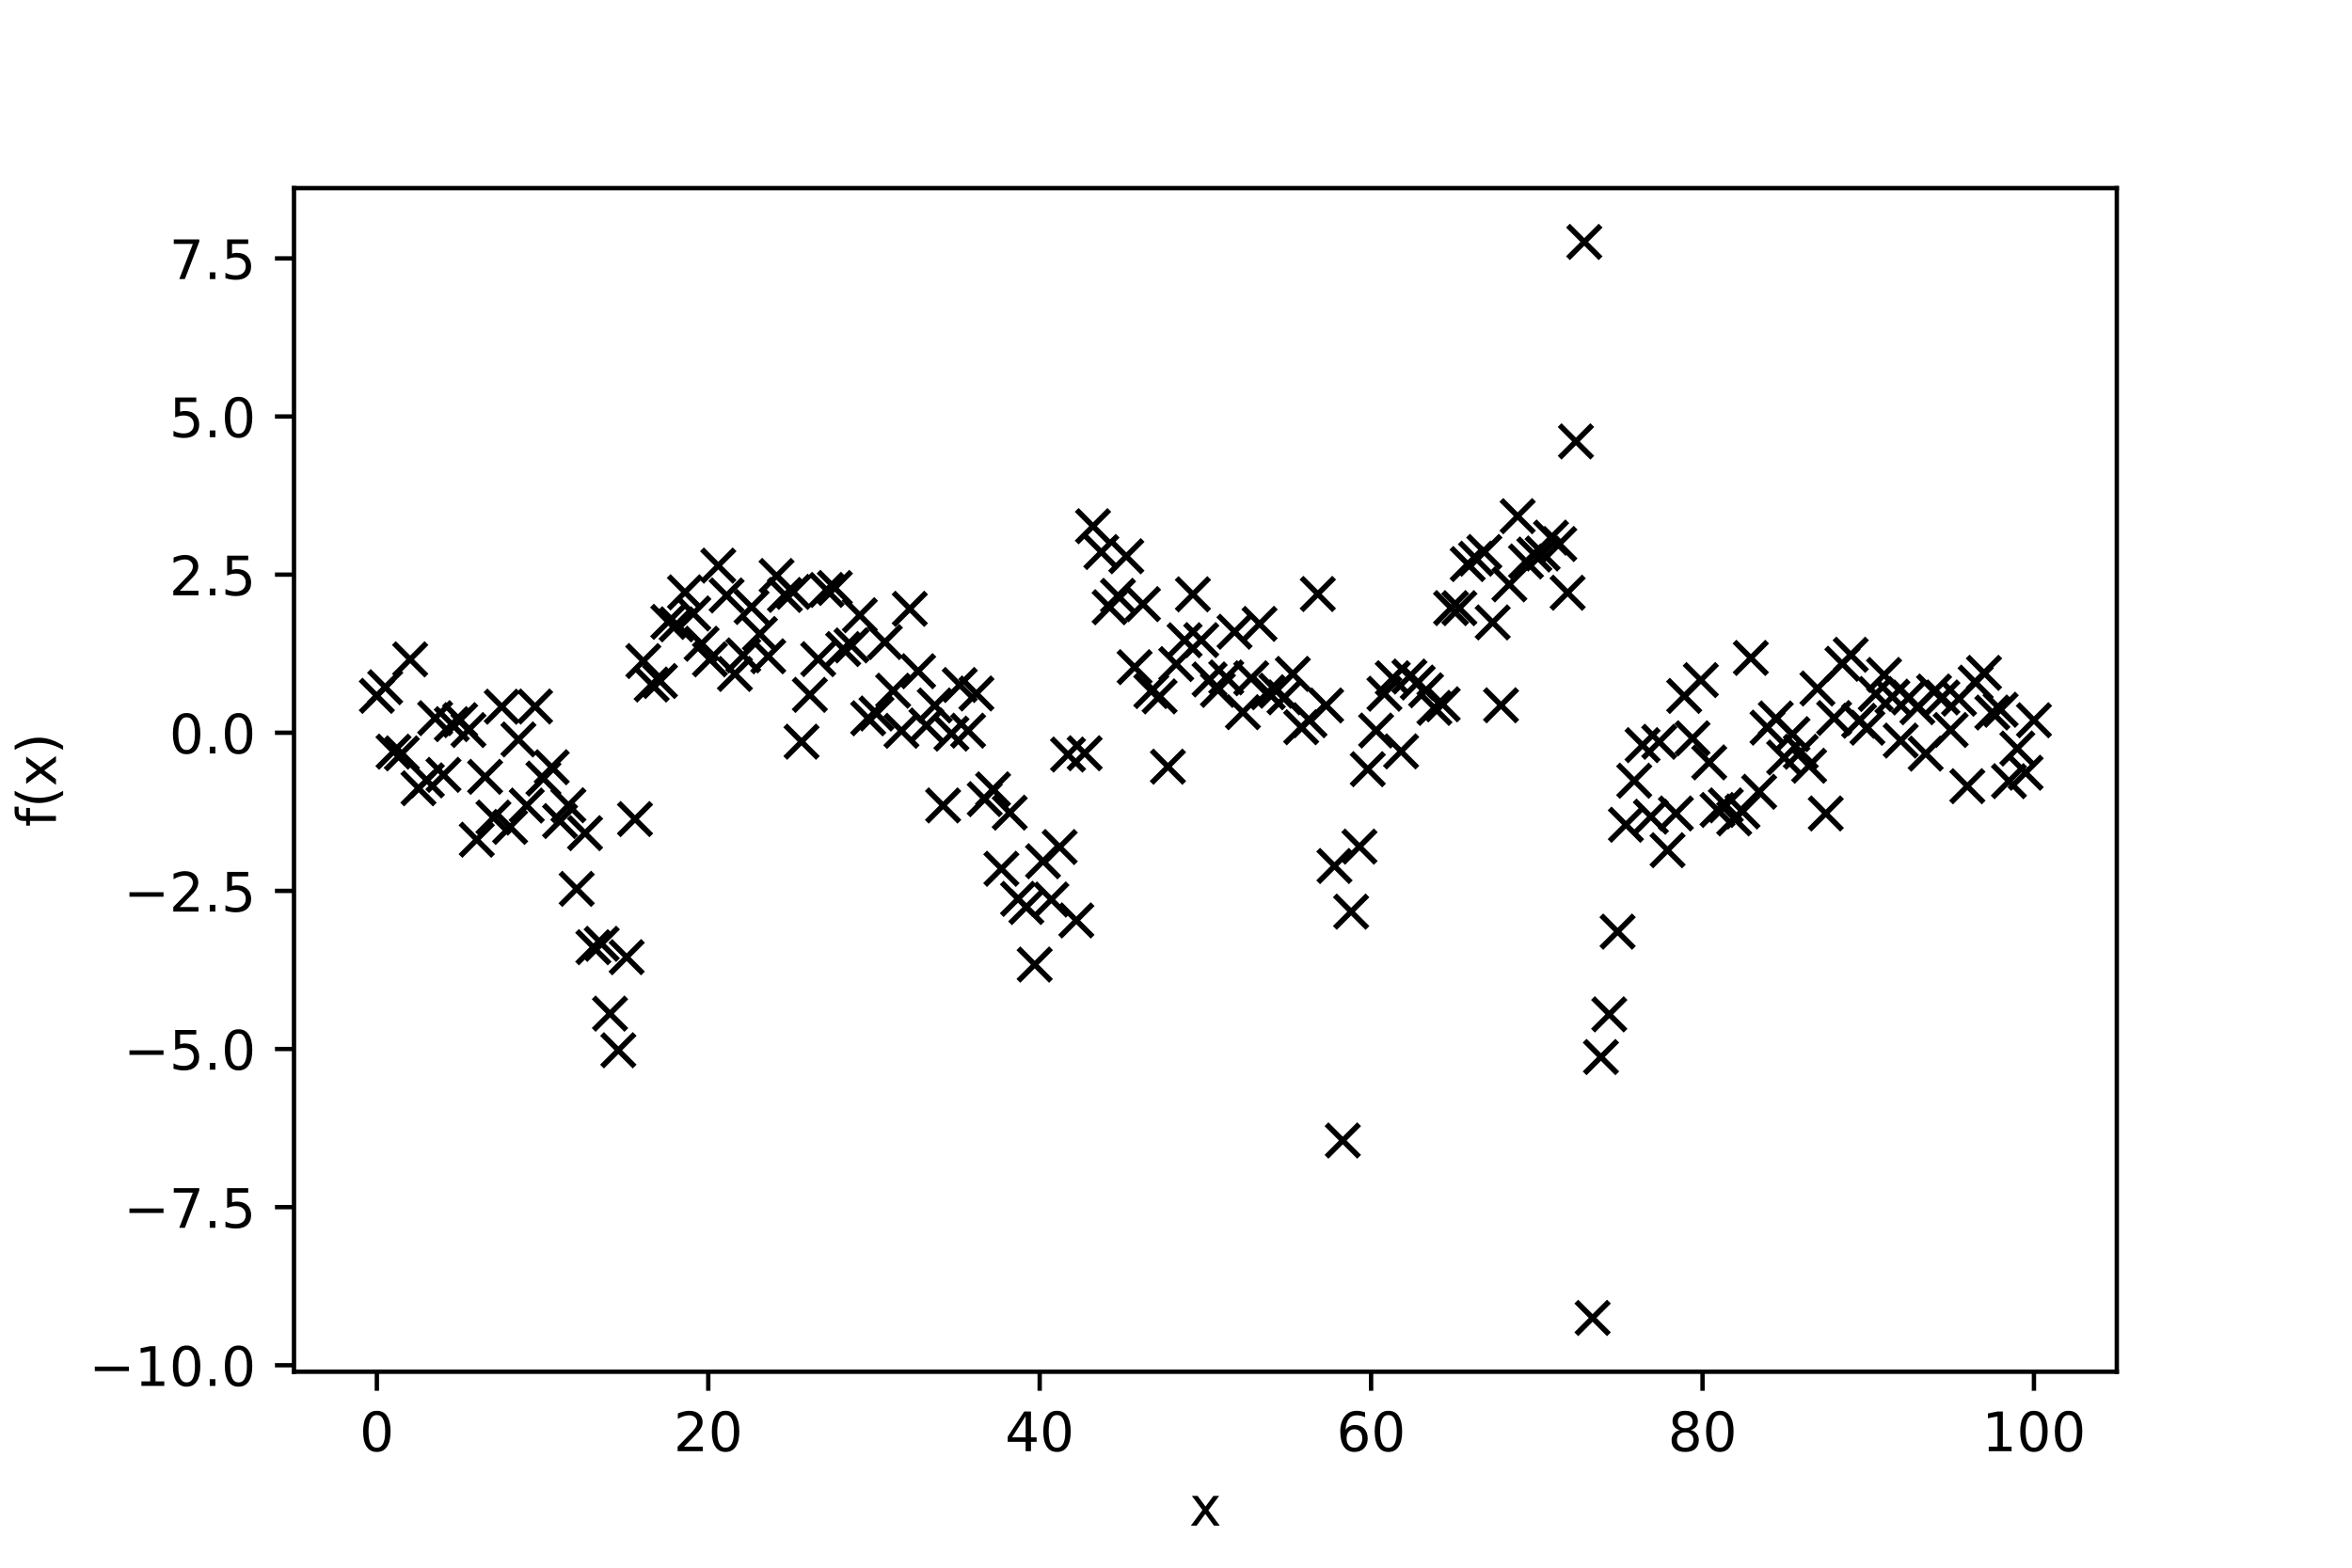 <?xml version="1.0" encoding="utf-8" standalone="no"?>
<!DOCTYPE svg PUBLIC "-//W3C//DTD SVG 1.1//EN"
  "http://www.w3.org/Graphics/SVG/1.1/DTD/svg11.dtd">
<!-- Created with matplotlib (https://matplotlib.org/) -->
<svg height="288pt" version="1.1" viewBox="0 0 432 288" width="432pt" xmlns="http://www.w3.org/2000/svg" xmlns:xlink="http://www.w3.org/1999/xlink">
 <defs>
  <style type="text/css">
*{stroke-linecap:butt;stroke-linejoin:round;}
  </style>
 </defs>
 <g id="figure_1">
  <g id="patch_1">
   <path d="M 0 288 
L 432 288 
L 432 0 
L 0 0 
z
" style="fill:#ffffff;"/>
  </g>
  <g id="axes_1">
   <g id="patch_2">
    <path d="M 54 252 
L 388.8 252 
L 388.8 34.56 
L 54 34.56 
z
" style="fill:#ffffff;"/>
   </g>
   <g id="matplotlib.axis_1">
    <g id="xtick_1">
     <g id="line2d_1">
      <defs>
       <path d="M 0 0 
L 0 3.5 
" id="m6aed12a0ac" style="stroke:#000000;stroke-width:0.8;"/>
      </defs>
      <g>
       <use style="stroke:#000000;stroke-width:0.8;" x="69.218" xlink:href="#m6aed12a0ac" y="252"/>
      </g>
     </g>
     <g id="text_1">
      <!-- 0 -->
      <defs>
       <path d="M 31.781 66.406 
Q 24.172 66.406 20.328 58.906 
Q 16.5 51.422 16.5 36.375 
Q 16.5 21.391 20.328 13.891 
Q 24.172 6.391 31.781 6.391 
Q 39.453 6.391 43.281 13.891 
Q 47.125 21.391 47.125 36.375 
Q 47.125 51.422 43.281 58.906 
Q 39.453 66.406 31.781 66.406 
z
M 31.781 74.219 
Q 44.047 74.219 50.516 64.516 
Q 56.984 54.828 56.984 36.375 
Q 56.984 17.969 50.516 8.266 
Q 44.047 -1.422 31.781 -1.422 
Q 19.531 -1.422 13.062 8.266 
Q 6.594 17.969 6.594 36.375 
Q 6.594 54.828 13.062 64.516 
Q 19.531 74.219 31.781 74.219 
z
" id="DejaVuSans-48"/>
      </defs>
      <g transform="translate(66.037 266.598)scale(0.1 -0.1)">
       <use xlink:href="#DejaVuSans-48"/>
      </g>
     </g>
    </g>
    <g id="xtick_2">
     <g id="line2d_2">
      <g>
       <use style="stroke:#000000;stroke-width:0.8;" x="130.091" xlink:href="#m6aed12a0ac" y="252"/>
      </g>
     </g>
     <g id="text_2">
      <!-- 20 -->
      <defs>
       <path d="M 19.188 8.297 
L 53.609 8.297 
L 53.609 0 
L 7.328 0 
L 7.328 8.297 
Q 12.938 14.109 22.625 23.891 
Q 32.328 33.688 34.812 36.531 
Q 39.547 41.844 41.422 45.531 
Q 43.312 49.219 43.312 52.781 
Q 43.312 58.594 39.234 62.25 
Q 35.156 65.922 28.609 65.922 
Q 23.969 65.922 18.812 64.312 
Q 13.672 62.703 7.812 59.422 
L 7.812 69.391 
Q 13.766 71.781 18.938 73 
Q 24.125 74.219 28.422 74.219 
Q 39.75 74.219 46.484 68.547 
Q 53.219 62.891 53.219 53.422 
Q 53.219 48.922 51.531 44.891 
Q 49.859 40.875 45.406 35.406 
Q 44.188 33.984 37.641 27.219 
Q 31.109 20.453 19.188 8.297 
z
" id="DejaVuSans-50"/>
      </defs>
      <g transform="translate(123.728 266.598)scale(0.1 -0.1)">
       <use xlink:href="#DejaVuSans-50"/>
       <use x="63.623" xlink:href="#DejaVuSans-48"/>
      </g>
     </g>
    </g>
    <g id="xtick_3">
     <g id="line2d_3">
      <g>
       <use style="stroke:#000000;stroke-width:0.8;" x="190.964" xlink:href="#m6aed12a0ac" y="252"/>
      </g>
     </g>
     <g id="text_3">
      <!-- 40 -->
      <defs>
       <path d="M 37.797 64.312 
L 12.891 25.391 
L 37.797 25.391 
z
M 35.203 72.906 
L 47.609 72.906 
L 47.609 25.391 
L 58.016 25.391 
L 58.016 17.188 
L 47.609 17.188 
L 47.609 0 
L 37.797 0 
L 37.797 17.188 
L 4.891 17.188 
L 4.891 26.703 
z
" id="DejaVuSans-52"/>
      </defs>
      <g transform="translate(184.601 266.598)scale(0.1 -0.1)">
       <use xlink:href="#DejaVuSans-52"/>
       <use x="63.623" xlink:href="#DejaVuSans-48"/>
      </g>
     </g>
    </g>
    <g id="xtick_4">
     <g id="line2d_4">
      <g>
       <use style="stroke:#000000;stroke-width:0.8;" x="251.836" xlink:href="#m6aed12a0ac" y="252"/>
      </g>
     </g>
     <g id="text_4">
      <!-- 60 -->
      <defs>
       <path d="M 33.016 40.375 
Q 26.375 40.375 22.484 35.828 
Q 18.609 31.297 18.609 23.391 
Q 18.609 15.531 22.484 10.953 
Q 26.375 6.391 33.016 6.391 
Q 39.656 6.391 43.531 10.953 
Q 47.406 15.531 47.406 23.391 
Q 47.406 31.297 43.531 35.828 
Q 39.656 40.375 33.016 40.375 
z
M 52.594 71.297 
L 52.594 62.312 
Q 48.875 64.062 45.094 64.984 
Q 41.312 65.922 37.594 65.922 
Q 27.828 65.922 22.672 59.328 
Q 17.531 52.734 16.797 39.406 
Q 19.672 43.656 24.016 45.922 
Q 28.375 48.188 33.594 48.188 
Q 44.578 48.188 50.953 41.516 
Q 57.328 34.859 57.328 23.391 
Q 57.328 12.156 50.688 5.359 
Q 44.047 -1.422 33.016 -1.422 
Q 20.359 -1.422 13.672 8.266 
Q 6.984 17.969 6.984 36.375 
Q 6.984 53.656 15.188 63.938 
Q 23.391 74.219 37.203 74.219 
Q 40.922 74.219 44.703 73.484 
Q 48.484 72.75 52.594 71.297 
z
" id="DejaVuSans-54"/>
      </defs>
      <g transform="translate(245.474 266.598)scale(0.1 -0.1)">
       <use xlink:href="#DejaVuSans-54"/>
       <use x="63.623" xlink:href="#DejaVuSans-48"/>
      </g>
     </g>
    </g>
    <g id="xtick_5">
     <g id="line2d_5">
      <g>
       <use style="stroke:#000000;stroke-width:0.8;" x="312.709" xlink:href="#m6aed12a0ac" y="252"/>
      </g>
     </g>
     <g id="text_5">
      <!-- 80 -->
      <defs>
       <path d="M 31.781 34.625 
Q 24.75 34.625 20.719 30.859 
Q 16.703 27.094 16.703 20.516 
Q 16.703 13.922 20.719 10.156 
Q 24.75 6.391 31.781 6.391 
Q 38.812 6.391 42.859 10.172 
Q 46.922 13.969 46.922 20.516 
Q 46.922 27.094 42.891 30.859 
Q 38.875 34.625 31.781 34.625 
z
M 21.922 38.812 
Q 15.578 40.375 12.031 44.719 
Q 8.5 49.078 8.5 55.328 
Q 8.5 64.062 14.719 69.141 
Q 20.953 74.219 31.781 74.219 
Q 42.672 74.219 48.875 69.141 
Q 55.078 64.062 55.078 55.328 
Q 55.078 49.078 51.531 44.719 
Q 48 40.375 41.703 38.812 
Q 48.828 37.156 52.797 32.312 
Q 56.781 27.484 56.781 20.516 
Q 56.781 9.906 50.312 4.234 
Q 43.844 -1.422 31.781 -1.422 
Q 19.734 -1.422 13.25 4.234 
Q 6.781 9.906 6.781 20.516 
Q 6.781 27.484 10.781 32.312 
Q 14.797 37.156 21.922 38.812 
z
M 18.312 54.391 
Q 18.312 48.734 21.844 45.562 
Q 25.391 42.391 31.781 42.391 
Q 38.141 42.391 41.719 45.562 
Q 45.312 48.734 45.312 54.391 
Q 45.312 60.062 41.719 63.234 
Q 38.141 66.406 31.781 66.406 
Q 25.391 66.406 21.844 63.234 
Q 18.312 60.062 18.312 54.391 
z
" id="DejaVuSans-56"/>
      </defs>
      <g transform="translate(306.347 266.598)scale(0.1 -0.1)">
       <use xlink:href="#DejaVuSans-56"/>
       <use x="63.623" xlink:href="#DejaVuSans-48"/>
      </g>
     </g>
    </g>
    <g id="xtick_6">
     <g id="line2d_6">
      <g>
       <use style="stroke:#000000;stroke-width:0.8;" x="373.582" xlink:href="#m6aed12a0ac" y="252"/>
      </g>
     </g>
     <g id="text_6">
      <!-- 100 -->
      <defs>
       <path d="M 12.406 8.297 
L 28.516 8.297 
L 28.516 63.922 
L 10.984 60.406 
L 10.984 69.391 
L 28.422 72.906 
L 38.281 72.906 
L 38.281 8.297 
L 54.391 8.297 
L 54.391 0 
L 12.406 0 
z
" id="DejaVuSans-49"/>
      </defs>
      <g transform="translate(364.038 266.598)scale(0.1 -0.1)">
       <use xlink:href="#DejaVuSans-49"/>
       <use x="63.623" xlink:href="#DejaVuSans-48"/>
       <use x="127.246" xlink:href="#DejaVuSans-48"/>
      </g>
     </g>
    </g>
    <g id="text_7">
     <!-- x -->
     <defs>
      <path d="M 54.891 54.688 
L 35.109 28.078 
L 55.906 0 
L 45.312 0 
L 29.391 21.484 
L 13.484 0 
L 2.875 0 
L 24.125 28.609 
L 4.688 54.688 
L 15.281 54.688 
L 29.781 35.203 
L 44.281 54.688 
z
" id="DejaVuSans-120"/>
     </defs>
     <g transform="translate(218.441 280.277)scale(0.1 -0.1)">
      <use xlink:href="#DejaVuSans-120"/>
     </g>
    </g>
   </g>
   <g id="matplotlib.axis_2">
    <g id="ytick_1">
     <g id="line2d_7">
      <defs>
       <path d="M 0 0 
L -3.5 0 
" id="m31c0d5c8ef" style="stroke:#000000;stroke-width:0.8;"/>
      </defs>
      <g>
       <use style="stroke:#000000;stroke-width:0.8;" x="54" xlink:href="#m31c0d5c8ef" y="250.806"/>
      </g>
     </g>
     <g id="text_8">
      <!-- −10.0 -->
      <defs>
       <path d="M 10.594 35.5 
L 73.188 35.5 
L 73.188 27.203 
L 10.594 27.203 
z
" id="DejaVuSans-8722"/>
       <path d="M 10.688 12.406 
L 21 12.406 
L 21 0 
L 10.688 0 
z
" id="DejaVuSans-46"/>
      </defs>
      <g transform="translate(16.355 254.605)scale(0.1 -0.1)">
       <use xlink:href="#DejaVuSans-8722"/>
       <use x="83.789" xlink:href="#DejaVuSans-49"/>
       <use x="147.412" xlink:href="#DejaVuSans-48"/>
       <use x="211.035" xlink:href="#DejaVuSans-46"/>
       <use x="242.822" xlink:href="#DejaVuSans-48"/>
      </g>
     </g>
    </g>
    <g id="ytick_2">
     <g id="line2d_8">
      <g>
       <use style="stroke:#000000;stroke-width:0.8;" x="54" xlink:href="#m31c0d5c8ef" y="221.758"/>
      </g>
     </g>
     <g id="text_9">
      <!-- −7.5 -->
      <defs>
       <path d="M 8.203 72.906 
L 55.078 72.906 
L 55.078 68.703 
L 28.609 0 
L 18.312 0 
L 43.219 64.594 
L 8.203 64.594 
z
" id="DejaVuSans-55"/>
       <path d="M 10.797 72.906 
L 49.516 72.906 
L 49.516 64.594 
L 19.828 64.594 
L 19.828 46.734 
Q 21.969 47.469 24.109 47.828 
Q 26.266 48.188 28.422 48.188 
Q 40.625 48.188 47.75 41.5 
Q 54.891 34.812 54.891 23.391 
Q 54.891 11.625 47.562 5.094 
Q 40.234 -1.422 26.906 -1.422 
Q 22.312 -1.422 17.547 -0.641 
Q 12.797 0.141 7.719 1.703 
L 7.719 11.625 
Q 12.109 9.234 16.797 8.062 
Q 21.484 6.891 26.703 6.891 
Q 35.156 6.891 40.078 11.328 
Q 45.016 15.766 45.016 23.391 
Q 45.016 31 40.078 35.438 
Q 35.156 39.891 26.703 39.891 
Q 22.75 39.891 18.812 39.016 
Q 14.891 38.141 10.797 36.281 
z
" id="DejaVuSans-53"/>
      </defs>
      <g transform="translate(22.717 225.557)scale(0.1 -0.1)">
       <use xlink:href="#DejaVuSans-8722"/>
       <use x="83.789" xlink:href="#DejaVuSans-55"/>
       <use x="147.412" xlink:href="#DejaVuSans-46"/>
       <use x="179.199" xlink:href="#DejaVuSans-53"/>
      </g>
     </g>
    </g>
    <g id="ytick_3">
     <g id="line2d_9">
      <g>
       <use style="stroke:#000000;stroke-width:0.8;" x="54" xlink:href="#m31c0d5c8ef" y="192.71"/>
      </g>
     </g>
     <g id="text_10">
      <!-- −5.0 -->
      <g transform="translate(22.717 196.509)scale(0.1 -0.1)">
       <use xlink:href="#DejaVuSans-8722"/>
       <use x="83.789" xlink:href="#DejaVuSans-53"/>
       <use x="147.412" xlink:href="#DejaVuSans-46"/>
       <use x="179.199" xlink:href="#DejaVuSans-48"/>
      </g>
     </g>
    </g>
    <g id="ytick_4">
     <g id="line2d_10">
      <g>
       <use style="stroke:#000000;stroke-width:0.8;" x="54" xlink:href="#m31c0d5c8ef" y="163.662"/>
      </g>
     </g>
     <g id="text_11">
      <!-- −2.5 -->
      <g transform="translate(22.717 167.461)scale(0.1 -0.1)">
       <use xlink:href="#DejaVuSans-8722"/>
       <use x="83.789" xlink:href="#DejaVuSans-50"/>
       <use x="147.412" xlink:href="#DejaVuSans-46"/>
       <use x="179.199" xlink:href="#DejaVuSans-53"/>
      </g>
     </g>
    </g>
    <g id="ytick_5">
     <g id="line2d_11">
      <g>
       <use style="stroke:#000000;stroke-width:0.8;" x="54" xlink:href="#m31c0d5c8ef" y="134.614"/>
      </g>
     </g>
     <g id="text_12">
      <!-- 0.0 -->
      <g transform="translate(31.097 138.413)scale(0.1 -0.1)">
       <use xlink:href="#DejaVuSans-48"/>
       <use x="63.623" xlink:href="#DejaVuSans-46"/>
       <use x="95.41" xlink:href="#DejaVuSans-48"/>
      </g>
     </g>
    </g>
    <g id="ytick_6">
     <g id="line2d_12">
      <g>
       <use style="stroke:#000000;stroke-width:0.8;" x="54" xlink:href="#m31c0d5c8ef" y="105.565"/>
      </g>
     </g>
     <g id="text_13">
      <!-- 2.5 -->
      <g transform="translate(31.097 109.365)scale(0.1 -0.1)">
       <use xlink:href="#DejaVuSans-50"/>
       <use x="63.623" xlink:href="#DejaVuSans-46"/>
       <use x="95.41" xlink:href="#DejaVuSans-53"/>
      </g>
     </g>
    </g>
    <g id="ytick_7">
     <g id="line2d_13">
      <g>
       <use style="stroke:#000000;stroke-width:0.8;" x="54" xlink:href="#m31c0d5c8ef" y="76.517"/>
      </g>
     </g>
     <g id="text_14">
      <!-- 5.0 -->
      <g transform="translate(31.097 80.317)scale(0.1 -0.1)">
       <use xlink:href="#DejaVuSans-53"/>
       <use x="63.623" xlink:href="#DejaVuSans-46"/>
       <use x="95.41" xlink:href="#DejaVuSans-48"/>
      </g>
     </g>
    </g>
    <g id="ytick_8">
     <g id="line2d_14">
      <g>
       <use style="stroke:#000000;stroke-width:0.8;" x="54" xlink:href="#m31c0d5c8ef" y="47.469"/>
      </g>
     </g>
     <g id="text_15">
      <!-- 7.5 -->
      <g transform="translate(31.097 51.269)scale(0.1 -0.1)">
       <use xlink:href="#DejaVuSans-55"/>
       <use x="63.623" xlink:href="#DejaVuSans-46"/>
       <use x="95.41" xlink:href="#DejaVuSans-53"/>
      </g>
     </g>
    </g>
    <g id="text_16">
     <!-- f(x) -->
     <defs>
      <path d="M 37.109 75.984 
L 37.109 68.5 
L 28.516 68.5 
Q 23.688 68.5 21.797 66.547 
Q 19.922 64.594 19.922 59.516 
L 19.922 54.688 
L 34.719 54.688 
L 34.719 47.703 
L 19.922 47.703 
L 19.922 0 
L 10.891 0 
L 10.891 47.703 
L 2.297 47.703 
L 2.297 54.688 
L 10.891 54.688 
L 10.891 58.5 
Q 10.891 67.625 15.141 71.797 
Q 19.391 75.984 28.609 75.984 
z
" id="DejaVuSans-102"/>
      <path d="M 31 75.875 
Q 24.469 64.656 21.281 53.656 
Q 18.109 42.672 18.109 31.391 
Q 18.109 20.125 21.312 9.062 
Q 24.516 -2 31 -13.188 
L 23.188 -13.188 
Q 15.875 -1.703 12.234 9.375 
Q 8.594 20.453 8.594 31.391 
Q 8.594 42.281 12.203 53.312 
Q 15.828 64.359 23.188 75.875 
z
" id="DejaVuSans-40"/>
      <path d="M 8.016 75.875 
L 15.828 75.875 
Q 23.141 64.359 26.781 53.312 
Q 30.422 42.281 30.422 31.391 
Q 30.422 20.453 26.781 9.375 
Q 23.141 -1.703 15.828 -13.188 
L 8.016 -13.188 
Q 14.5 -2 17.703 9.062 
Q 20.906 20.125 20.906 31.391 
Q 20.906 42.672 17.703 53.656 
Q 14.5 64.656 8.016 75.875 
z
" id="DejaVuSans-41"/>
     </defs>
     <g transform="translate(10.275 151.901)rotate(-90)scale(0.1 -0.1)">
      <use xlink:href="#DejaVuSans-102"/>
      <use x="35.205" xlink:href="#DejaVuSans-40"/>
      <use x="74.219" xlink:href="#DejaVuSans-120"/>
      <use x="133.398" xlink:href="#DejaVuSans-41"/>
     </g>
    </g>
   </g>
   <g id="line2d_15">
    <defs>
     <path d="M -3 3 
L 3 -3 
M -3 -3 
L 3 3 
" id="me801023bff" style="stroke:#000000;"/>
    </defs>
    <g clip-path="url(#p28828e064d)">
     <use style="stroke:#000000;" x="69.218" xlink:href="#me801023bff" y="127.834"/>
     <use style="stroke:#000000;" x="70.748" xlink:href="#me801023bff" y="126.246"/>
     <use style="stroke:#000000;" x="72.277" xlink:href="#me801023bff" y="138.086"/>
     <use style="stroke:#000000;" x="73.807" xlink:href="#me801023bff" y="138.404"/>
     <use style="stroke:#000000;" x="75.336" xlink:href="#me801023bff" y="121.135"/>
     <use style="stroke:#000000;" x="76.866" xlink:href="#me801023bff" y="144.812"/>
     <use style="stroke:#000000;" x="78.395" xlink:href="#me801023bff" y="143.356"/>
     <use style="stroke:#000000;" x="79.924" xlink:href="#me801023bff" y="131.936"/>
     <use style="stroke:#000000;" x="81.454" xlink:href="#me801023bff" y="142.349"/>
     <use style="stroke:#000000;" x="82.983" xlink:href="#me801023bff" y="133.036"/>
     <use style="stroke:#000000;" x="84.513" xlink:href="#me801023bff" y="132.296"/>
     <use style="stroke:#000000;" x="86.042" xlink:href="#me801023bff" y="134.12"/>
     <use style="stroke:#000000;" x="87.572" xlink:href="#me801023bff" y="154.258"/>
     <use style="stroke:#000000;" x="89.101" xlink:href="#me801023bff" y="142.711"/>
     <use style="stroke:#000000;" x="90.631" xlink:href="#me801023bff" y="150.203"/>
     <use style="stroke:#000000;" x="92.16" xlink:href="#me801023bff" y="129.827"/>
     <use style="stroke:#000000;" x="93.69" xlink:href="#me801023bff" y="151.907"/>
     <use style="stroke:#000000;" x="95.219" xlink:href="#me801023bff" y="135.846"/>
     <use style="stroke:#000000;" x="96.749" xlink:href="#me801023bff" y="147.989"/>
     <use style="stroke:#000000;" x="98.278" xlink:href="#me801023bff" y="129.797"/>
     <use style="stroke:#000000;" x="99.807" xlink:href="#me801023bff" y="143.035"/>
     <use style="stroke:#000000;" x="101.337" xlink:href="#me801023bff" y="140.945"/>
     <use style="stroke:#000000;" x="102.866" xlink:href="#me801023bff" y="150.83"/>
     <use style="stroke:#000000;" x="104.396" xlink:href="#me801023bff" y="147.937"/>
     <use style="stroke:#000000;" x="105.925" xlink:href="#me801023bff" y="163.293"/>
     <use style="stroke:#000000;" x="107.455" xlink:href="#me801023bff" y="153.058"/>
     <use style="stroke:#000000;" x="108.984" xlink:href="#me801023bff" y="174.014"/>
     <use style="stroke:#000000;" x="110.514" xlink:href="#me801023bff" y="173.388"/>
     <use style="stroke:#000000;" x="112.043" xlink:href="#me801023bff" y="186.216"/>
     <use style="stroke:#000000;" x="113.573" xlink:href="#me801023bff" y="192.941"/>
     <use style="stroke:#000000;" x="115.102" xlink:href="#me801023bff" y="175.843"/>
     <use style="stroke:#000000;" x="116.632" xlink:href="#me801023bff" y="150.471"/>
     <use style="stroke:#000000;" x="118.161" xlink:href="#me801023bff" y="121.444"/>
     <use style="stroke:#000000;" x="119.691" xlink:href="#me801023bff" y="125.753"/>
     <use style="stroke:#000000;" x="121.22" xlink:href="#me801023bff" y="125.111"/>
     <use style="stroke:#000000;" x="122.749" xlink:href="#me801023bff" y="114.244"/>
     <use style="stroke:#000000;" x="124.279" xlink:href="#me801023bff" y="114.698"/>
     <use style="stroke:#000000;" x="125.808" xlink:href="#me801023bff" y="108.821"/>
     <use style="stroke:#000000;" x="127.338" xlink:href="#me801023bff" y="112.704"/>
     <use style="stroke:#000000;" x="128.867" xlink:href="#me801023bff" y="118.26"/>
     <use style="stroke:#000000;" x="130.397" xlink:href="#me801023bff" y="121.134"/>
     <use style="stroke:#000000;" x="131.926" xlink:href="#me801023bff" y="103.913"/>
     <use style="stroke:#000000;" x="133.456" xlink:href="#me801023bff" y="109.39"/>
     <use style="stroke:#000000;" x="134.985" xlink:href="#me801023bff" y="123.809"/>
     <use style="stroke:#000000;" x="136.515" xlink:href="#me801023bff" y="120.399"/>
     <use style="stroke:#000000;" x="138.044" xlink:href="#me801023bff" y="111.509"/>
     <use style="stroke:#000000;" x="139.574" xlink:href="#me801023bff" y="116.467"/>
     <use style="stroke:#000000;" x="141.103" xlink:href="#me801023bff" y="120.566"/>
     <use style="stroke:#000000;" x="142.633" xlink:href="#me801023bff" y="105.814"/>
     <use style="stroke:#000000;" x="144.162" xlink:href="#me801023bff" y="109.293"/>
     <use style="stroke:#000000;" x="145.691" xlink:href="#me801023bff" y="108.733"/>
     <use style="stroke:#000000;" x="147.221" xlink:href="#me801023bff" y="136.255"/>
     <use style="stroke:#000000;" x="148.75" xlink:href="#me801023bff" y="127.649"/>
     <use style="stroke:#000000;" x="150.28" xlink:href="#me801023bff" y="121.092"/>
     <use style="stroke:#000000;" x="151.809" xlink:href="#me801023bff" y="108.378"/>
     <use style="stroke:#000000;" x="153.339" xlink:href="#me801023bff" y="108.014"/>
     <use style="stroke:#000000;" x="154.868" xlink:href="#me801023bff" y="119.233"/>
     <use style="stroke:#000000;" x="156.398" xlink:href="#me801023bff" y="118.573"/>
     <use style="stroke:#000000;" x="157.927" xlink:href="#me801023bff" y="113.022"/>
     <use style="stroke:#000000;" x="159.457" xlink:href="#me801023bff" y="131.957"/>
     <use style="stroke:#000000;" x="160.986" xlink:href="#me801023bff" y="131.076"/>
     <use style="stroke:#000000;" x="162.516" xlink:href="#me801023bff" y="117.955"/>
     <use style="stroke:#000000;" x="164.045" xlink:href="#me801023bff" y="126.889"/>
     <use style="stroke:#000000;" x="165.575" xlink:href="#me801023bff" y="134.258"/>
     <use style="stroke:#000000;" x="167.104" xlink:href="#me801023bff" y="111.849"/>
     <use style="stroke:#000000;" x="168.633" xlink:href="#me801023bff" y="123.309"/>
     <use style="stroke:#000000;" x="170.163" xlink:href="#me801023bff" y="133.273"/>
     <use style="stroke:#000000;" x="171.692" xlink:href="#me801023bff" y="129.604"/>
     <use style="stroke:#000000;" x="173.222" xlink:href="#me801023bff" y="147.972"/>
     <use style="stroke:#000000;" x="174.751" xlink:href="#me801023bff" y="134.777"/>
     <use style="stroke:#000000;" x="176.281" xlink:href="#me801023bff" y="125.84"/>
     <use style="stroke:#000000;" x="177.81" xlink:href="#me801023bff" y="134.231"/>
     <use style="stroke:#000000;" x="179.34" xlink:href="#me801023bff" y="127.403"/>
     <use style="stroke:#000000;" x="180.869" xlink:href="#me801023bff" y="146.808"/>
     <use style="stroke:#000000;" x="182.399" xlink:href="#me801023bff" y="145.012"/>
     <use style="stroke:#000000;" x="183.928" xlink:href="#me801023bff" y="159.599"/>
     <use style="stroke:#000000;" x="185.458" xlink:href="#me801023bff" y="149.29"/>
     <use style="stroke:#000000;" x="186.987" xlink:href="#me801023bff" y="165.129"/>
     <use style="stroke:#000000;" x="188.516" xlink:href="#me801023bff" y="166.628"/>
     <use style="stroke:#000000;" x="190.046" xlink:href="#me801023bff" y="177.201"/>
     <use style="stroke:#000000;" x="191.575" xlink:href="#me801023bff" y="158.219"/>
     <use style="stroke:#000000;" x="193.105" xlink:href="#me801023bff" y="165.252"/>
     <use style="stroke:#000000;" x="194.634" xlink:href="#me801023bff" y="155.607"/>
     <use style="stroke:#000000;" x="196.164" xlink:href="#me801023bff" y="138.618"/>
     <use style="stroke:#000000;" x="197.693" xlink:href="#me801023bff" y="169.091"/>
     <use style="stroke:#000000;" x="199.223" xlink:href="#me801023bff" y="138.378"/>
     <use style="stroke:#000000;" x="200.752" xlink:href="#me801023bff" y="96.67"/>
     <use style="stroke:#000000;" x="202.282" xlink:href="#me801023bff" y="101.414"/>
     <use style="stroke:#000000;" x="203.811" xlink:href="#me801023bff" y="111.557"/>
     <use style="stroke:#000000;" x="205.341" xlink:href="#me801023bff" y="109.464"/>
     <use style="stroke:#000000;" x="206.87" xlink:href="#me801023bff" y="102.19"/>
     <use style="stroke:#000000;" x="208.4" xlink:href="#me801023bff" y="122.566"/>
     <use style="stroke:#000000;" x="209.929" xlink:href="#me801023bff" y="110.988"/>
     <use style="stroke:#000000;" x="211.458" xlink:href="#me801023bff" y="126.955"/>
     <use style="stroke:#000000;" x="212.988" xlink:href="#me801023bff" y="127.936"/>
     <use style="stroke:#000000;" x="214.517" xlink:href="#me801023bff" y="140.846"/>
     <use style="stroke:#000000;" x="216.047" xlink:href="#me801023bff" y="121.995"/>
     <use style="stroke:#000000;" x="217.576" xlink:href="#me801023bff" y="117.617"/>
     <use style="stroke:#000000;" x="219.106" xlink:href="#me801023bff" y="109.183"/>
     <use style="stroke:#000000;" x="220.635" xlink:href="#me801023bff" y="117.591"/>
     <use style="stroke:#000000;" x="222.165" xlink:href="#me801023bff" y="124.821"/>
     <use style="stroke:#000000;" x="223.694" xlink:href="#me801023bff" y="126.739"/>
     <use style="stroke:#000000;" x="225.224" xlink:href="#me801023bff" y="124.45"/>
     <use style="stroke:#000000;" x="226.753" xlink:href="#me801023bff" y="116.061"/>
     <use style="stroke:#000000;" x="228.283" xlink:href="#me801023bff" y="130.834"/>
     <use style="stroke:#000000;" x="229.812" xlink:href="#me801023bff" y="124.602"/>
     <use style="stroke:#000000;" x="231.342" xlink:href="#me801023bff" y="114.615"/>
     <use style="stroke:#000000;" x="232.871" xlink:href="#me801023bff" y="127.178"/>
     <use style="stroke:#000000;" x="234.4" xlink:href="#me801023bff" y="126.895"/>
     <use style="stroke:#000000;" x="235.93" xlink:href="#me801023bff" y="128.108"/>
     <use style="stroke:#000000;" x="237.459" xlink:href="#me801023bff" y="123.799"/>
     <use style="stroke:#000000;" x="238.989" xlink:href="#me801023bff" y="133.598"/>
     <use style="stroke:#000000;" x="240.518" xlink:href="#me801023bff" y="132.31"/>
     <use style="stroke:#000000;" x="242.048" xlink:href="#me801023bff" y="109.126"/>
     <use style="stroke:#000000;" x="243.577" xlink:href="#me801023bff" y="129.604"/>
     <use style="stroke:#000000;" x="245.107" xlink:href="#me801023bff" y="159.092"/>
     <use style="stroke:#000000;" x="246.636" xlink:href="#me801023bff" y="209.524"/>
     <use style="stroke:#000000;" x="248.166" xlink:href="#me801023bff" y="167.479"/>
     <use style="stroke:#000000;" x="249.695" xlink:href="#me801023bff" y="155.53"/>
     <use style="stroke:#000000;" x="251.225" xlink:href="#me801023bff" y="141.309"/>
     <use style="stroke:#000000;" x="252.754" xlink:href="#me801023bff" y="134.204"/>
     <use style="stroke:#000000;" x="254.284" xlink:href="#me801023bff" y="127.444"/>
     <use style="stroke:#000000;" x="255.813" xlink:href="#me801023bff" y="124.6"/>
     <use style="stroke:#000000;" x="257.342" xlink:href="#me801023bff" y="138.037"/>
     <use style="stroke:#000000;" x="258.872" xlink:href="#me801023bff" y="124.286"/>
     <use style="stroke:#000000;" x="260.401" xlink:href="#me801023bff" y="125.391"/>
     <use style="stroke:#000000;" x="261.931" xlink:href="#me801023bff" y="126.814"/>
     <use style="stroke:#000000;" x="263.46" xlink:href="#me801023bff" y="130.044"/>
     <use style="stroke:#000000;" x="264.99" xlink:href="#me801023bff" y="129.384"/>
     <use style="stroke:#000000;" x="266.519" xlink:href="#me801023bff" y="111.714"/>
     <use style="stroke:#000000;" x="268.049" xlink:href="#me801023bff" y="111.725"/>
     <use style="stroke:#000000;" x="269.578" xlink:href="#me801023bff" y="103.628"/>
     <use style="stroke:#000000;" x="271.108" xlink:href="#me801023bff" y="102.635"/>
     <use style="stroke:#000000;" x="272.637" xlink:href="#me801023bff" y="101.406"/>
     <use style="stroke:#000000;" x="274.167" xlink:href="#me801023bff" y="114.345"/>
     <use style="stroke:#000000;" x="275.696" xlink:href="#me801023bff" y="129.565"/>
     <use style="stroke:#000000;" x="277.225" xlink:href="#me801023bff" y="107.353"/>
     <use style="stroke:#000000;" x="278.755" xlink:href="#me801023bff" y="94.832"/>
     <use style="stroke:#000000;" x="280.284" xlink:href="#me801023bff" y="103.15"/>
     <use style="stroke:#000000;" x="281.814" xlink:href="#me801023bff" y="101.874"/>
     <use style="stroke:#000000;" x="283.343" xlink:href="#me801023bff" y="101.68"/>
     <use style="stroke:#000000;" x="284.873" xlink:href="#me801023bff" y="98.763"/>
     <use style="stroke:#000000;" x="286.402" xlink:href="#me801023bff" y="99.941"/>
     <use style="stroke:#000000;" x="287.932" xlink:href="#me801023bff" y="108.891"/>
     <use style="stroke:#000000;" x="289.461" xlink:href="#me801023bff" y="81.094"/>
     <use style="stroke:#000000;" x="290.991" xlink:href="#me801023bff" y="44.444"/>
     <use style="stroke:#000000;" x="292.52" xlink:href="#me801023bff" y="242.116"/>
     <use style="stroke:#000000;" x="294.05" xlink:href="#me801023bff" y="194.186"/>
     <use style="stroke:#000000;" x="295.579" xlink:href="#me801023bff" y="186.349"/>
     <use style="stroke:#000000;" x="297.109" xlink:href="#me801023bff" y="171.153"/>
     <use style="stroke:#000000;" x="298.638" xlink:href="#me801023bff" y="151.513"/>
     <use style="stroke:#000000;" x="300.167" xlink:href="#me801023bff" y="143.428"/>
     <use style="stroke:#000000;" x="301.697" xlink:href="#me801023bff" y="136.888"/>
     <use style="stroke:#000000;" x="303.226" xlink:href="#me801023bff" y="150.031"/>
     <use style="stroke:#000000;" x="304.756" xlink:href="#me801023bff" y="136.275"/>
     <use style="stroke:#000000;" x="306.285" xlink:href="#me801023bff" y="156.19"/>
     <use style="stroke:#000000;" x="307.815" xlink:href="#me801023bff" y="149.443"/>
     <use style="stroke:#000000;" x="309.344" xlink:href="#me801023bff" y="127.85"/>
     <use style="stroke:#000000;" x="310.874" xlink:href="#me801023bff" y="135.635"/>
     <use style="stroke:#000000;" x="312.403" xlink:href="#me801023bff" y="124.944"/>
     <use style="stroke:#000000;" x="313.933" xlink:href="#me801023bff" y="140.058"/>
     <use style="stroke:#000000;" x="315.462" xlink:href="#me801023bff" y="148.794"/>
     <use style="stroke:#000000;" x="316.992" xlink:href="#me801023bff" y="147.959"/>
     <use style="stroke:#000000;" x="318.521" xlink:href="#me801023bff" y="150.348"/>
     <use style="stroke:#000000;" x="320.051" xlink:href="#me801023bff" y="149.078"/>
     <use style="stroke:#000000;" x="321.58" xlink:href="#me801023bff" y="120.867"/>
     <use style="stroke:#000000;" x="323.109" xlink:href="#me801023bff" y="145.459"/>
     <use style="stroke:#000000;" x="324.639" xlink:href="#me801023bff" y="133.674"/>
     <use style="stroke:#000000;" x="326.168" xlink:href="#me801023bff" y="131.987"/>
     <use style="stroke:#000000;" x="327.698" xlink:href="#me801023bff" y="139.168"/>
     <use style="stroke:#000000;" x="329.227" xlink:href="#me801023bff" y="134.868"/>
     <use style="stroke:#000000;" x="330.757" xlink:href="#me801023bff" y="138.107"/>
     <use style="stroke:#000000;" x="332.286" xlink:href="#me801023bff" y="140.673"/>
     <use style="stroke:#000000;" x="333.816" xlink:href="#me801023bff" y="126.481"/>
     <use style="stroke:#000000;" x="335.345" xlink:href="#me801023bff" y="149.442"/>
     <use style="stroke:#000000;" x="336.875" xlink:href="#me801023bff" y="131.913"/>
     <use style="stroke:#000000;" x="338.404" xlink:href="#me801023bff" y="121.943"/>
     <use style="stroke:#000000;" x="339.934" xlink:href="#me801023bff" y="120.283"/>
     <use style="stroke:#000000;" x="341.463" xlink:href="#me801023bff" y="132.411"/>
     <use style="stroke:#000000;" x="342.993" xlink:href="#me801023bff" y="133.695"/>
     <use style="stroke:#000000;" x="344.522" xlink:href="#me801023bff" y="127.49"/>
     <use style="stroke:#000000;" x="346.051" xlink:href="#me801023bff" y="123.992"/>
     <use style="stroke:#000000;" x="347.581" xlink:href="#me801023bff" y="127.985"/>
     <use style="stroke:#000000;" x="349.11" xlink:href="#me801023bff" y="136.054"/>
     <use style="stroke:#000000;" x="350.64" xlink:href="#me801023bff" y="128.126"/>
     <use style="stroke:#000000;" x="352.169" xlink:href="#me801023bff" y="129.93"/>
     <use style="stroke:#000000;" x="353.699" xlink:href="#me801023bff" y="138.444"/>
     <use style="stroke:#000000;" x="355.228" xlink:href="#me801023bff" y="127.038"/>
     <use style="stroke:#000000;" x="356.758" xlink:href="#me801023bff" y="128.128"/>
     <use style="stroke:#000000;" x="358.287" xlink:href="#me801023bff" y="134.104"/>
     <use style="stroke:#000000;" x="359.817" xlink:href="#me801023bff" y="128.357"/>
     <use style="stroke:#000000;" x="361.346" xlink:href="#me801023bff" y="144.431"/>
     <use style="stroke:#000000;" x="362.876" xlink:href="#me801023bff" y="125.405"/>
     <use style="stroke:#000000;" x="364.405" xlink:href="#me801023bff" y="123.612"/>
     <use style="stroke:#000000;" x="365.934" xlink:href="#me801023bff" y="130.901"/>
     <use style="stroke:#000000;" x="367.464" xlink:href="#me801023bff" y="130.39"/>
     <use style="stroke:#000000;" x="368.993" xlink:href="#me801023bff" y="143.511"/>
     <use style="stroke:#000000;" x="370.523" xlink:href="#me801023bff" y="137.507"/>
     <use style="stroke:#000000;" x="372.052" xlink:href="#me801023bff" y="141.963"/>
     <use style="stroke:#000000;" x="373.582" xlink:href="#me801023bff" y="132.318"/>
    </g>
   </g>
   <g id="patch_3">
    <path d="M 54 252 
L 54 34.56 
" style="fill:none;stroke:#000000;stroke-linecap:square;stroke-linejoin:miter;stroke-width:0.8;"/>
   </g>
   <g id="patch_4">
    <path d="M 388.8 252 
L 388.8 34.56 
" style="fill:none;stroke:#000000;stroke-linecap:square;stroke-linejoin:miter;stroke-width:0.8;"/>
   </g>
   <g id="patch_5">
    <path d="M 54 252 
L 388.8 252 
" style="fill:none;stroke:#000000;stroke-linecap:square;stroke-linejoin:miter;stroke-width:0.8;"/>
   </g>
   <g id="patch_6">
    <path d="M 54 34.56 
L 388.8 34.56 
" style="fill:none;stroke:#000000;stroke-linecap:square;stroke-linejoin:miter;stroke-width:0.8;"/>
   </g>
  </g>
 </g>
 <defs>
  <clipPath id="p28828e064d">
   <rect height="217.44" width="334.8" x="54" y="34.56"/>
  </clipPath>
 </defs>
</svg>
